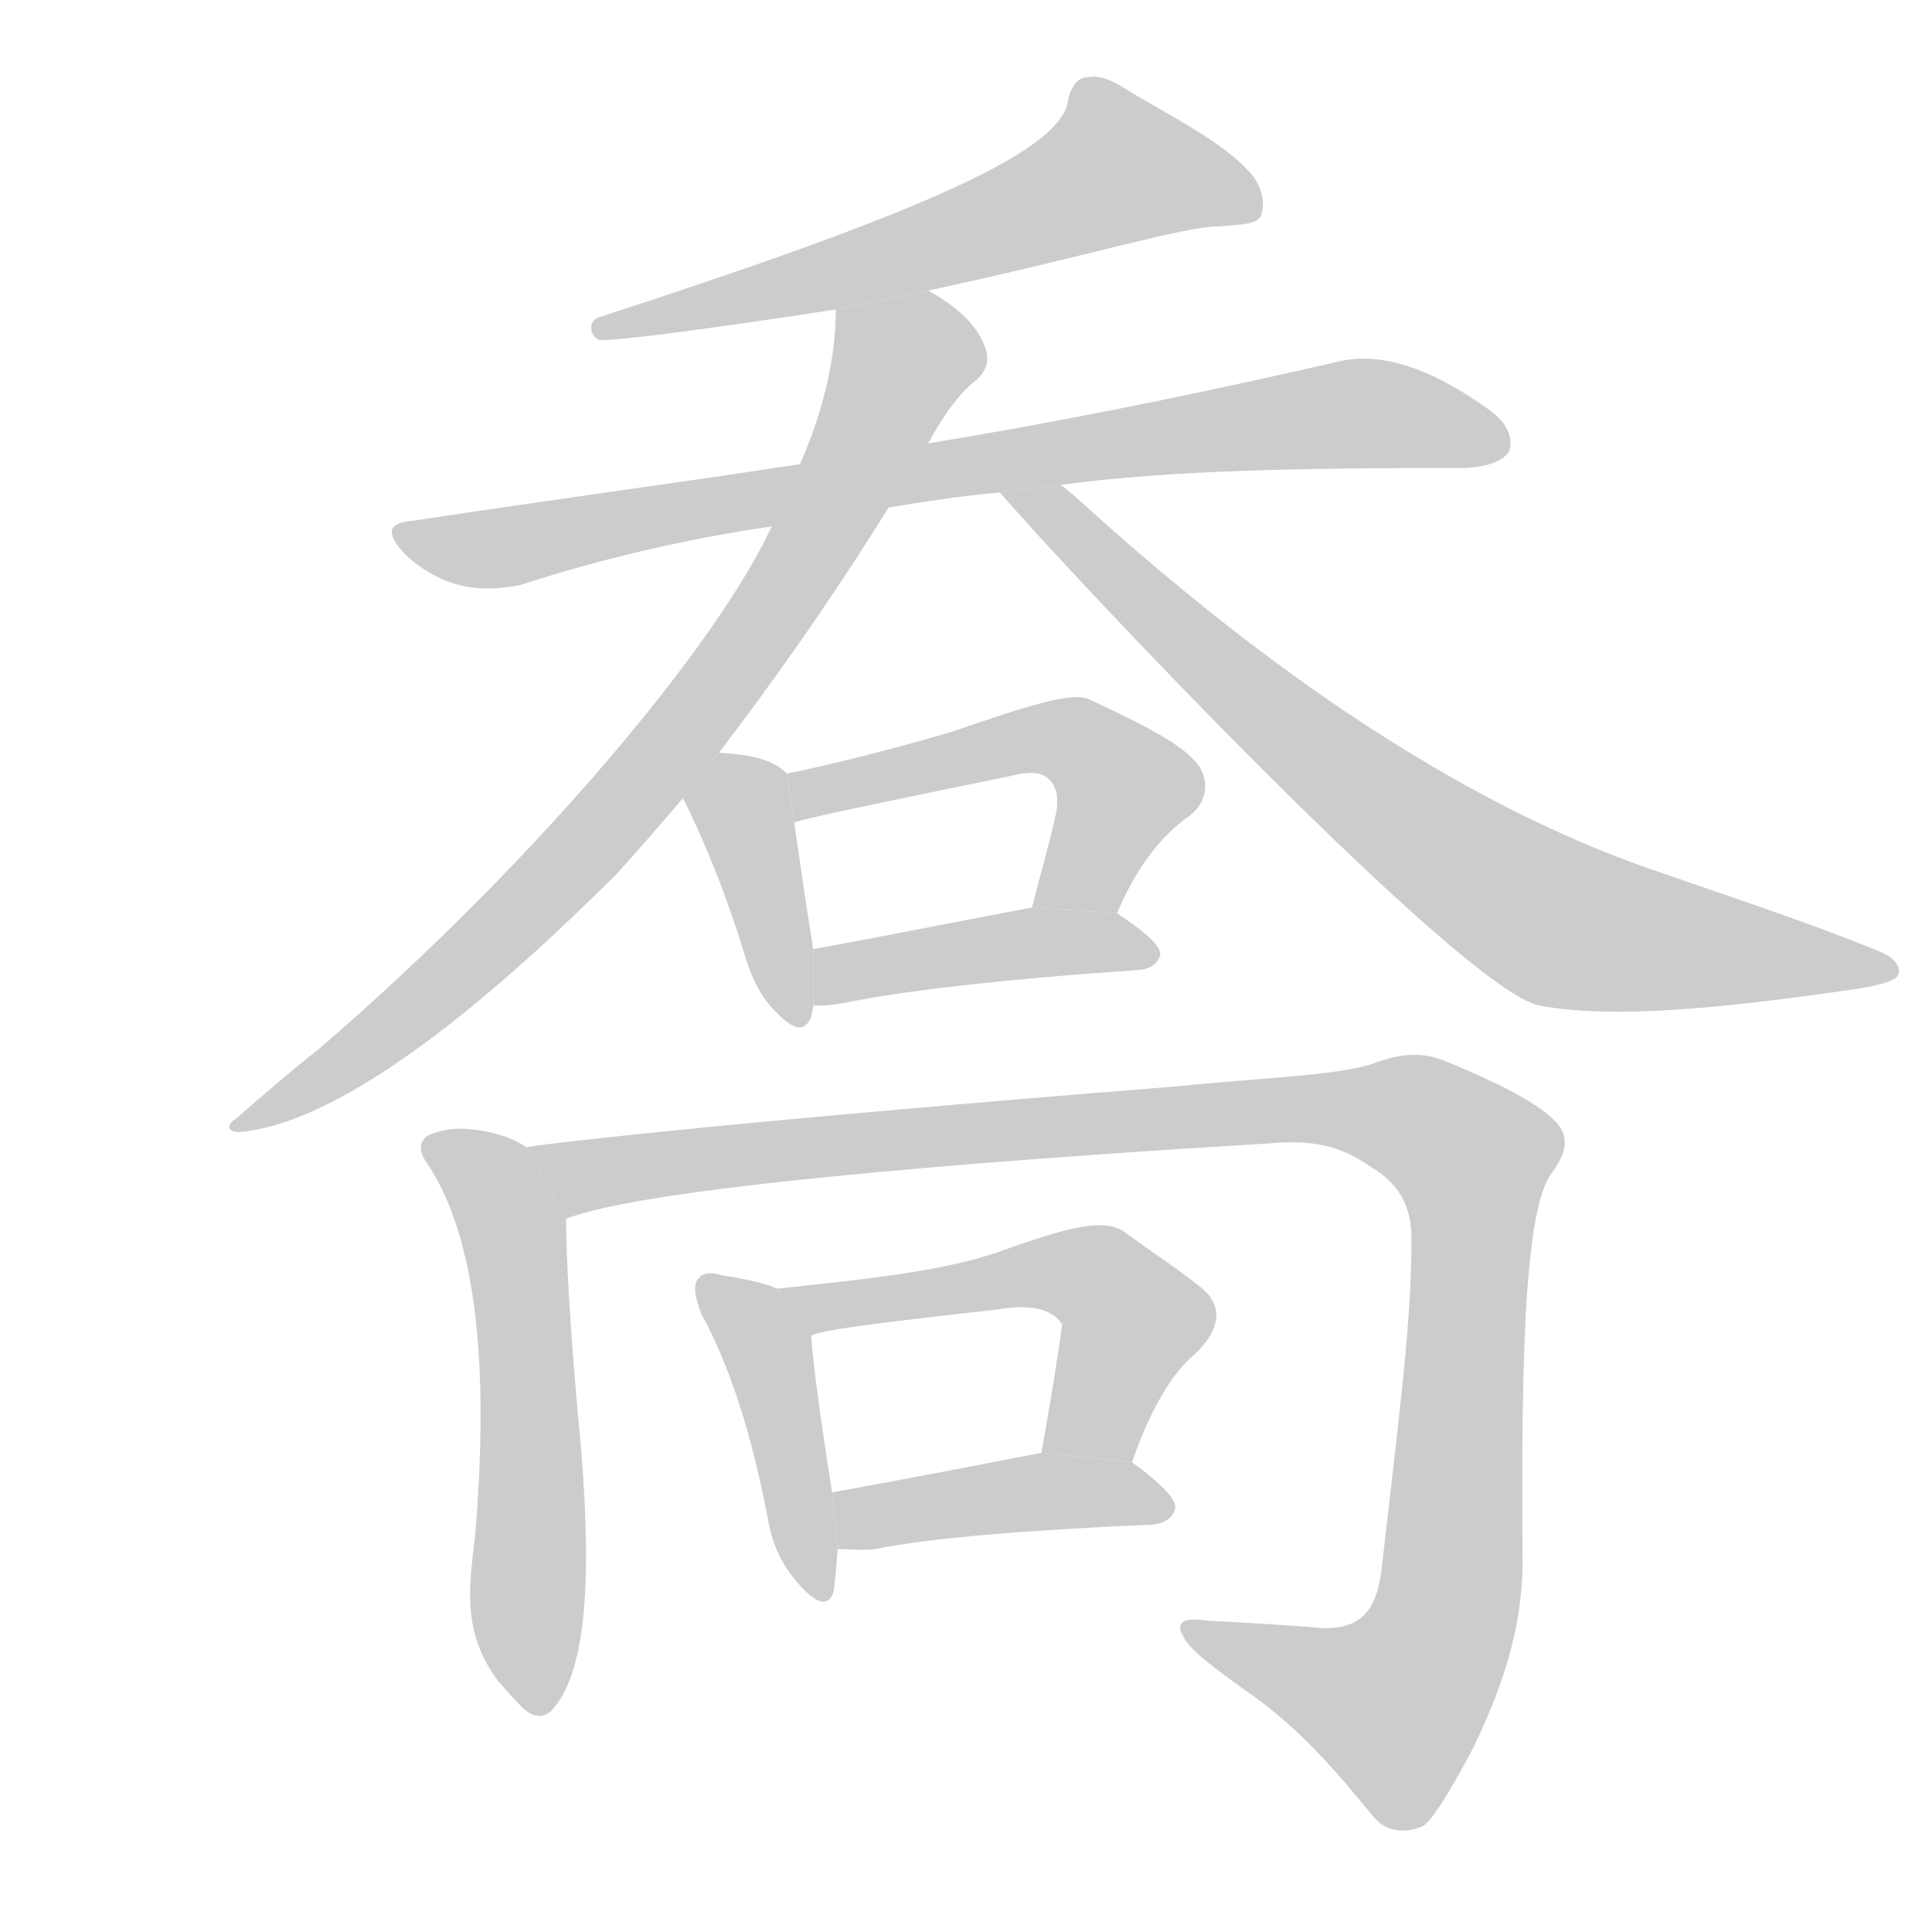 <!--
AnimCJK 2016-2018 Copyright Francois Mizessyn, http://gooo.free.fr/animCJK/
Derived from:
    MakeMeAHanzi project - https://github.com/skishore/makemeahanzi
    Arphic PL KaitiM GB - https://apps.ubuntu.com/cat/applications/precise/fonts-arphic-gkai00mp/
    Arphic PL UKai - https://apps.ubuntu.com/cat/applications/fonts-arphic-ukai/
You can redistribute and/or modify this file under the terms of the Arphic Public License
as published by Arphic Technology Co., Ltd.
You should have received a copy of this license (the directory "APL") along with this file;
if not, see http://ftp.gnu.org/non-gnu/chinese-fonts-truetype/LICENSE.
-->
<svg id="z21932" class="acjk" version="1.1" viewBox="0 0 1024 1024" xmlns="http://www.w3.org/2000/svg" xmlns:xlink="http://www.w3.org/1999/xlink">
<style>
<![CDATA[
@keyframes z21932k {
	from {
		stroke:#ccc;
		stroke-dashoffset:3334;
	}
	1% {
		stroke:#c00;
		stroke-dashoffset:3334;
	}
	75% {
		stroke:#c00;
		stroke-dashoffset:0;
	}
	to {
		stroke:#000;
	}
}
#z21932 path[clip-path] {
	animation:z21932k 1s linear both;
	stroke-dasharray:3334;
	stroke-width:128;
	stroke-linecap:round;
	fill:none;
}
#z21932 path[clip-path="url(#z21932c1)"] {animation-delay:1s;}
#z21932 path[clip-path="url(#z21932c2)"] {animation-delay:2s;}
#z21932 path[clip-path="url(#z21932c3)"] {animation-delay:3s;}
#z21932 path[clip-path="url(#z21932c4)"] {animation-delay:4s;}
#z21932 path[clip-path="url(#z21932c5)"] {animation-delay:5s;}
#z21932 path[clip-path="url(#z21932c6)"] {animation-delay:6s;}
#z21932 path[clip-path="url(#z21932c7)"] {animation-delay:7s;}
#z21932 path[clip-path="url(#z21932c8)"] {animation-delay:8s;}
#z21932 path[clip-path="url(#z21932c9)"] {animation-delay:9s;}
#z21932 path[clip-path="url(#z21932c10)"] {animation-delay:10s;}
#z21932 path[clip-path="url(#z21932c11)"] {animation-delay:11s;}
#z21932 path[clip-path="url(#z21932c12)"] {animation-delay:12s;}
#z21932 path {fill:#ccc;}
]]>
</style>
<path id="z21932d1" d="M 492,154 C 576,136 627,120 646,120 658,119 665,119 668,115 671,108 669,99 663,92 651,78 629,66 603,51 593,45 585,39 576,41 571,41 567,47 566,54 561,82 478,116 318,168 311,170 313,178 317,180 325,182 424,167 443,164 Z"/>
<path id="z21932d2" d="M 471,269 C 489,266 508,263 530,261 L 562,257 C 621,249 694,248 778,248 790,247 797,244 800,239 802,232 799,224 789,217 757,194 730,186 708,192 655,204 583,220 492,235 L 424,246 C 359,256 291,265 219,276 206,277 204,282 214,293 222,301 232,307 243,310 255,313 266,312 276,310 316,297 361,286 409,279 Z"/>
<path id="z21932d3" d="M 381,399 C 407,365 438,322 471,269 L 492,235 C 501,218 510,207 518,201 522,197 524,193 523,187 520,175 510,164 492,154 L 443,164 C 443,184 439,212 424,246 L 409,279 C 380,342 283,458 169,556 155,567 141,579 125,593 120,596 120,600 127,600 173,596 241,549 327,463 338,451 350,437 362,423 Z"/>
<path id="z21932d4" d="M 530,261 C 564,301 775,525 816,533 854,540 910,535 985,524 997,522 1004,520 1006,517 1008,512 1004,507 993,503 956,488 916,475 873,460 782,428 685,366 583,275 574,267 568,261 562,257 Z"/>
<path id="z21932d5" d="M 417,410 C 411,404 402,400 381,399 L 362,423 C 372,443 384,471 395,507 398,517 402,526 409,534 420,546 426,548 430,539 430,537 431,535 431,533 L 431,503 C 426,472 423,450 421,436 Z"/>
<path id="z21932d6" d="M 592,484 C 604,456 618,441 631,432 641,424 641,411 633,403 625,394 606,384 578,371 569,366 545,374 504,388 494,391 452,403 417,410 L 421,436 C 425,434 464,426 537,411 545,409 552,409 556,413 560,417 561,422 560,430 556,448 551,465 547,481 Z"/>
<path id="z21932d7" d="M 431,533 C 435,533 439,533 445,532 479,525 532,519 605,514 611,513 614,510 615,506 615,501 607,494 592,484 L 547,481 C 504,489 465,497 431,503 Z"/>
<path id="z21932d8" d="M 279,608 C 266,599 242,596 232,600 222,602 221,609 226,616 256,660 258,738 252,812 249,840 244,864 264,891 266,893 269,897 274,902 280,909 286,912 292,907 310,888 314,842 308,768 302,705 300,664 300,646 Z"/>
<path id="z21932d9" d="M 300,646 C 340,630 507,616 673,606 706,603 718,613 729,620 738,626 747,635 748,653 749,695 741,755 732,834 729,854 721,863 702,863 679,861 658,860 640,859 627,857 623,860 627,867 630,874 642,883 663,898 690,917 710,941 728,963 735,971 744,972 754,968 759,965 767,952 779,930 796,896 807,863 807,828 806,708 809,638 823,621 830,611 832,603 825,595 817,586 797,575 765,562 752,557 740,559 727,564 708,570 672,571 621,576 396,594 298,605 279,608 Z"/>
<path id="z21932d10" d="M412 683Q403 679 383 676Q373 673 370 678Q366 682 372 697Q394 737 407 805Q410 824 422 838Q438 857 442 843Q443 834 444 821L441 791Q431 727 430 708L412 683 Z"/>
<path id="z21932d11" d="M 600,775 C 610,746 622,727 633,718 648,704 648,691 636,682 625,673 611,664 596,653 585,645 564,651 528,664 498,674 459,678 412,683 L 430,708 C 434,705 467,701 529,694 547,691 558,694 563,702 563,702 560,725 552,770 Z"/>
<path id="z21932d12" d="M 444,821 C 450,821 457,822 464,821 494,815 544,811 612,808 618,807 622,804 623,799 623,794 615,786 600,775 L 552,770 C 511,778 474,785 441,791 Z"/>
<defs>
	<clipPath id="z21932c1"><use xlink:href="#z21932d1"/></clipPath>
	<clipPath id="z21932c2"><use xlink:href="#z21932d2"/></clipPath>
	<clipPath id="z21932c3"><use xlink:href="#z21932d3"/></clipPath>
	<clipPath id="z21932c4"><use xlink:href="#z21932d4"/></clipPath>
	<clipPath id="z21932c5"><use xlink:href="#z21932d5"/></clipPath>
	<clipPath id="z21932c6"><use xlink:href="#z21932d6"/></clipPath>
	<clipPath id="z21932c7"><use xlink:href="#z21932d7"/></clipPath>
	<clipPath id="z21932c8"><use xlink:href="#z21932d8"/></clipPath>
	<clipPath id="z21932c9"><use xlink:href="#z21932d9"/></clipPath>
	<clipPath id="z21932c10"><use xlink:href="#z21932d10"/></clipPath>
	<clipPath id="z21932c11"><use xlink:href="#z21932d11"/></clipPath>
	<clipPath id="z21932c12"><use xlink:href="#z21932d12"/></clipPath>
</defs>
<path pathLength="3333" clip-path="url(#z21932c1)" d="M664 108L580 86L506 127L321 173"/>
<path pathLength="3333" clip-path="url(#z21932c2)" d="M217 283L704 220L795 227"/>
<path pathLength="3333" clip-path="url(#z21932c3)" d="M448 168L480 202L380 365L261 498L130 594"/>
<path pathLength="3333" clip-path="url(#z21932c4)" d="M539 262L820 487L998 512"/>
<path pathLength="3333" clip-path="url(#z21932c5)" d="M367 422L397 434L418 538"/>
<path pathLength="3333" clip-path="url(#z21932c6)" d="M423 429L566 393L598 419L568 482"/>
<path pathLength="3333" clip-path="url(#z21932c7)" d="M436 525L609 502"/>
<path pathLength="3333" clip-path="url(#z21932c8)" d="M232 611L275 664L284 905"/>
<path pathLength="3333" clip-path="url(#z21932c9)" d="M289 612L693 588L778 610L771 823L747 899L723 916L633 869"/>
<path pathLength="3333" clip-path="url(#z21932c10)" d="M377 684L406 713L434 842"/>
<path pathLength="3333" clip-path="url(#z21932c11)" d="M421 686L570 672L603 709L570 771"/>
<path pathLength="3333" clip-path="url(#z21932c12)" d="M448 793L616 795"/>
</svg>